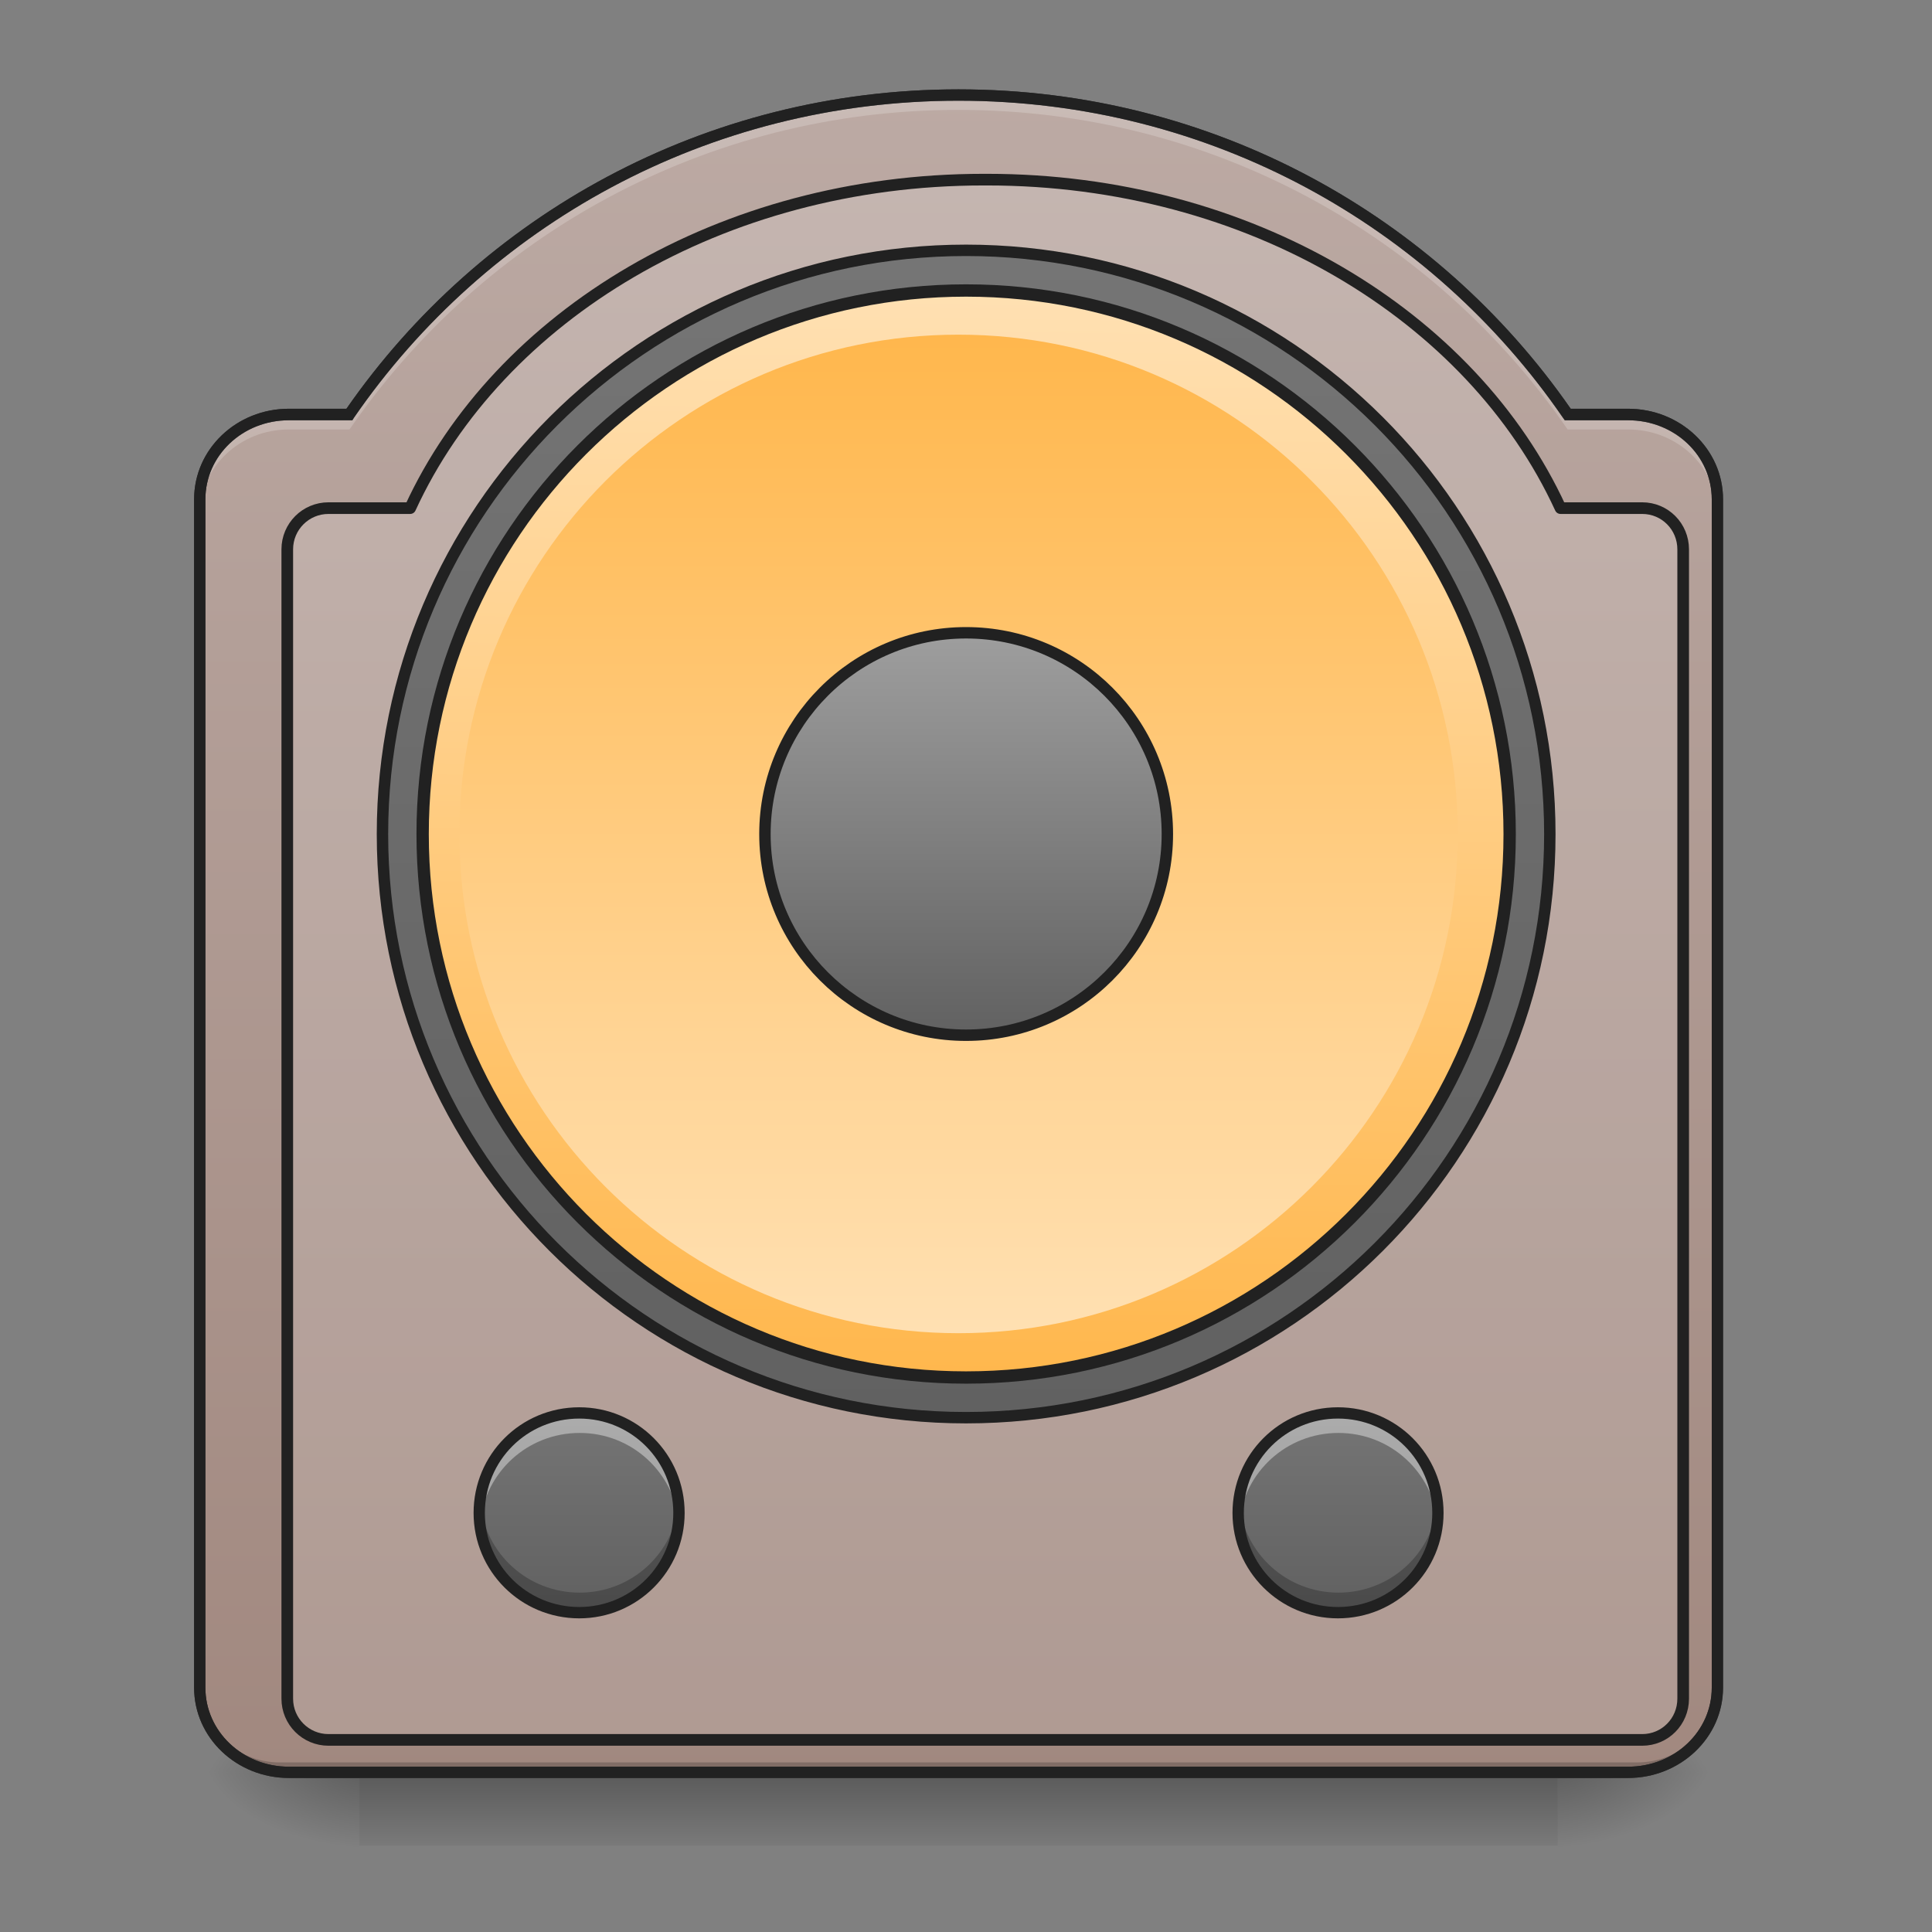 <?xml version="1.0" encoding="UTF-8"?>
<svg xmlns="http://www.w3.org/2000/svg" xmlns:xlink="http://www.w3.org/1999/xlink" width="32pt" height="32pt" viewBox="0 0 32 32" version="1.1">
<rect x="0" y="0" width="32" height="32" fill="#808080" stroke="none"/>
<defs>
<linearGradient id="linear0" gradientUnits="userSpaceOnUse" x1="254" y1="233.5" x2="254" y2="254.667" gradientTransform="matrix(0.063,0,0,0.063,-0,14.762)">
<stop offset="0" style="stop-color:rgb(0%,0%,0%);stop-opacity:0.275;"/>
<stop offset="1" style="stop-color:rgb(0%,0%,0%);stop-opacity:0;"/>
</linearGradient>
<radialGradient id="radial0" gradientUnits="userSpaceOnUse" cx="450.909" cy="189.579" fx="450.909" fy="189.579" r="21.167" gradientTransform="matrix(0,-0.078,-0.141,-0,52.131,64.918)">
<stop offset="0" style="stop-color:rgb(0%,0%,0%);stop-opacity:0.314;"/>
<stop offset="0.222" style="stop-color:rgb(0%,0%,0%);stop-opacity:0.275;"/>
<stop offset="1" style="stop-color:rgb(0%,0%,0%);stop-opacity:0;"/>
</radialGradient>
<radialGradient id="radial1" gradientUnits="userSpaceOnUse" cx="450.909" cy="189.579" fx="450.909" fy="189.579" r="21.167" gradientTransform="matrix(-0,0.078,0.141,0,-20.378,-6.204)">
<stop offset="0" style="stop-color:rgb(0%,0%,0%);stop-opacity:0.314;"/>
<stop offset="0.222" style="stop-color:rgb(0%,0%,0%);stop-opacity:0.275;"/>
<stop offset="1" style="stop-color:rgb(0%,0%,0%);stop-opacity:0;"/>
</radialGradient>
<radialGradient id="radial2" gradientUnits="userSpaceOnUse" cx="450.909" cy="189.579" fx="450.909" fy="189.579" r="21.167" gradientTransform="matrix(-0,-0.078,0.141,-0,-20.378,64.918)">
<stop offset="0" style="stop-color:rgb(0%,0%,0%);stop-opacity:0.314;"/>
<stop offset="0.222" style="stop-color:rgb(0%,0%,0%);stop-opacity:0.275;"/>
<stop offset="1" style="stop-color:rgb(0%,0%,0%);stop-opacity:0;"/>
</radialGradient>
<radialGradient id="radial3" gradientUnits="userSpaceOnUse" cx="450.909" cy="189.579" fx="450.909" fy="189.579" r="21.167" gradientTransform="matrix(0,0.078,-0.141,0,52.131,-6.204)">
<stop offset="0" style="stop-color:rgb(0%,0%,0%);stop-opacity:0.314;"/>
<stop offset="0.222" style="stop-color:rgb(0%,0%,0%);stop-opacity:0.275;"/>
<stop offset="1" style="stop-color:rgb(0%,0%,0%);stop-opacity:0;"/>
</radialGradient>
<linearGradient id="linear1" gradientUnits="userSpaceOnUse" x1="254" y1="254.667" x2="254" y2="-189.833" gradientTransform="matrix(0.063,0,0,0.063,0,13.439)">
<stop offset="0" style="stop-color:rgb(63.137%,53.333%,49.804%);stop-opacity:1;"/>
<stop offset="1" style="stop-color:rgb(73.725%,66.667%,64.314%);stop-opacity:1;"/>
</linearGradient>
<linearGradient id="linear2" gradientUnits="userSpaceOnUse" x1="254" y1="-147.5" x2="254" y2="159.417" >
<stop offset="0" style="stop-color:rgb(45.882%,45.882%,45.882%);stop-opacity:1;"/>
<stop offset="1" style="stop-color:rgb(38.039%,38.039%,38.039%);stop-opacity:1;"/>
</linearGradient>
<linearGradient id="linear3" gradientUnits="userSpaceOnUse" x1="230.481" y1="191.167" x2="234.95" y2="-126.333" gradientTransform="matrix(0.9,0,0,0.9,25.4,-23.217)">
<stop offset="0" style="stop-color:rgb(100%,71.765%,30.196%);stop-opacity:1;"/>
<stop offset="1" style="stop-color:rgb(100%,87.843%,69.804%);stop-opacity:1;"/>
</linearGradient>
<linearGradient id="linear4" gradientUnits="userSpaceOnUse" x1="243.417" y1="-126.333" x2="243.417" y2="191.167" gradientTransform="matrix(0.052,0,0,0.052,2.646,12.123)">
<stop offset="0" style="stop-color:rgb(100%,71.765%,30.196%);stop-opacity:1;"/>
<stop offset="1" style="stop-color:rgb(100%,87.843%,69.804%);stop-opacity:1;"/>
</linearGradient>
<linearGradient id="linear5" gradientUnits="userSpaceOnUse" x1="254" y1="-20.5" x2="254" y2="85.333" gradientTransform="matrix(1,0,0,1,0,-26.458)">
<stop offset="0" style="stop-color:rgb(61.961%,61.961%,61.961%);stop-opacity:1;"/>
<stop offset="1" style="stop-color:rgb(38.039%,38.039%,38.039%);stop-opacity:1;"/>
</linearGradient>
<linearGradient id="linear6" gradientUnits="userSpaceOnUse" x1="121.708" y1="196.458" x2="121.708" y2="228.208" gradientTransform="matrix(0.104,0,0,0.104,9.482,2.937)">
<stop offset="0" style="stop-color:rgb(45.882%,45.882%,45.882%);stop-opacity:1;"/>
<stop offset="1" style="stop-color:rgb(38.039%,38.039%,38.039%);stop-opacity:1;"/>
</linearGradient>
<linearGradient id="linear7" gradientUnits="userSpaceOnUse" x1="121.708" y1="196.458" x2="121.708" y2="228.208" gradientTransform="matrix(0.104,0,0,0.104,-3.087,2.937)">
<stop offset="0" style="stop-color:rgb(45.882%,45.882%,45.882%);stop-opacity:1;"/>
<stop offset="1" style="stop-color:rgb(38.039%,38.039%,38.039%);stop-opacity:1;"/>
</linearGradient>
</defs>
<g id="surface1">
<path style=" stroke:none;fill-rule:nonzero;fill:url(#linear0);" d="M 5.953 29.027 L 25.801 29.027 L 25.801 30.57 L 5.953 30.57 Z M 5.953 29.027 "/>
<path style=" stroke:none;fill-rule:nonzero;fill:url(#radial0);" d="M 25.801 29.355 L 28.445 29.355 L 28.445 28.035 L 25.801 28.035 Z M 25.801 29.355 "/>
<path style=" stroke:none;fill-rule:nonzero;fill:url(#radial1);" d="M 5.953 29.355 L 3.309 29.355 L 3.309 30.68 L 5.953 30.68 Z M 5.953 29.355 "/>
<path style=" stroke:none;fill-rule:nonzero;fill:url(#radial2);" d="M 5.953 29.355 L 3.309 29.355 L 3.309 28.035 L 5.953 28.035 Z M 5.953 29.355 "/>
<path style=" stroke:none;fill-rule:nonzero;fill:url(#radial3);" d="M 25.801 29.355 L 28.445 29.355 L 28.445 30.68 L 25.801 30.68 Z M 25.801 29.355 "/>
<path style=" stroke:none;fill-rule:nonzero;fill:url(#linear1);" d="M 15.875 1.574 C 11.68 1.574 7.992 3.664 5.789 6.863 L 4.785 6.863 C 3.969 6.863 3.309 7.492 3.309 8.27 L 3.309 27.953 C 3.309 28.73 3.969 29.355 4.785 29.355 L 26.965 29.355 C 27.785 29.355 28.445 28.73 28.445 27.953 L 28.445 8.27 C 28.445 7.492 27.785 6.863 26.965 6.863 L 25.965 6.863 C 23.762 3.664 20.074 1.574 15.875 1.574 Z M 15.875 1.574 "/>
<path style="fill-rule:nonzero;fill:rgb(98.431%,98.431%,98.431%);fill-opacity:0.157;stroke-width:11.339;stroke-linecap:round;stroke-linejoin:round;stroke:rgb(12.941%,12.941%,12.941%);stroke-opacity:1;stroke-miterlimit:4;" d="M 958.255 175.023 C 702.689 175.023 485.859 307.53 399.647 495.071 L 320.048 495.071 C 297.846 495.071 279.895 513.022 279.895 535.225 L 279.895 1655.039 C 279.895 1677.241 297.846 1695.193 320.048 1695.193 L 1600.005 1695.193 C 1622.207 1695.193 1639.922 1677.241 1639.922 1655.039 L 1639.922 535.225 C 1639.922 513.022 1622.207 495.071 1600.005 495.071 L 1520.406 495.071 C 1434.194 307.53 1217.128 175.023 961.798 175.023 Z M 958.255 175.023 " transform="matrix(0.017,0,0,0.017,0,0)"/>
<path style="fill-rule:nonzero;fill:url(#linear2);stroke-width:3;stroke-linecap:round;stroke-linejoin:round;stroke:rgb(12.941%,12.941%,12.941%);stroke-opacity:1;stroke-miterlimit:4;" d="M 253.976 -147.506 C 338.78 -147.506 407.461 -78.826 407.461 5.979 C 407.461 90.721 338.78 159.402 253.976 159.402 C 169.234 159.402 100.553 90.721 100.553 5.979 C 100.553 -78.826 169.234 -147.506 253.976 -147.506 Z M 253.976 -147.506 " transform="matrix(0.063,0,0,0.063,0,13.439)"/>
<path style="fill-rule:nonzero;fill:url(#linear3);stroke-width:3.24;stroke-linecap:round;stroke-linejoin:miter;stroke:rgb(12.941%,12.941%,12.941%);stroke-opacity:1;stroke-miterlimit:4;" d="M 253.976 -136.945 C 332.906 -136.945 396.9 -72.951 396.9 5.979 C 396.9 84.846 332.906 148.84 253.976 148.84 C 175.108 148.84 111.114 84.846 111.114 5.979 C 111.114 -72.951 175.108 -136.945 253.976 -136.945 Z M 253.976 -136.945 " transform="matrix(0.063,0,0,0.063,0,13.439)"/>
<path style=" stroke:none;fill-rule:nonzero;fill:url(#linear4);" d="M 15.875 5.543 C 20.445 5.543 24.145 9.246 24.145 13.812 C 24.145 18.379 20.445 22.082 15.875 22.082 C 11.309 22.082 7.609 18.379 7.609 13.812 C 7.609 9.246 11.309 5.543 15.875 5.543 Z M 15.875 5.543 "/>
<path style="fill-rule:nonzero;fill:url(#linear5);stroke-width:3;stroke-linecap:round;stroke-linejoin:miter;stroke:rgb(12.941%,12.941%,12.941%);stroke-opacity:1;stroke-miterlimit:4;" d="M 253.976 -46.954 C 283.223 -46.954 306.908 -23.268 306.908 5.979 C 306.908 35.164 283.223 58.849 253.976 58.849 C 224.791 58.849 201.106 35.164 201.106 5.979 C 201.106 -23.268 224.791 -46.954 253.976 -46.954 Z M 253.976 -46.954 " transform="matrix(0.063,0,0,0.063,0,13.439)"/>
<path style=" stroke:none;fill-rule:nonzero;fill:rgb(0%,0%,0%);fill-opacity:0.196;" d="M 4.629 29.355 C 3.898 29.355 3.309 28.766 3.309 28.035 L 3.309 27.867 C 3.309 28.602 3.898 29.191 4.629 29.191 L 27.121 29.191 C 27.855 29.191 28.445 28.602 28.445 27.867 L 28.445 28.035 C 28.445 28.766 27.855 29.355 27.121 29.355 Z M 4.629 29.355 "/>
<path style=" stroke:none;fill-rule:nonzero;fill:rgb(20%,20%,20%);fill-opacity:1;" d="M 15.875 1.48 C 11.668 1.48 7.961 3.57 5.738 6.77 L 4.785 6.77 C 3.918 6.77 3.215 7.438 3.215 8.27 L 3.215 27.953 C 3.215 28.781 3.918 29.449 4.785 29.449 L 26.965 29.449 C 27.832 29.449 28.539 28.781 28.539 27.953 L 28.539 8.27 C 28.539 7.438 27.832 6.77 26.965 6.77 L 26.016 6.77 C 23.793 3.57 20.086 1.48 15.875 1.48 Z M 15.875 1.668 C 20.043 1.668 23.703 3.742 25.887 6.918 L 25.918 6.961 L 26.965 6.961 C 27.738 6.961 28.352 7.547 28.352 8.27 L 28.352 27.953 C 28.352 28.676 27.738 29.262 26.965 29.262 L 4.785 29.262 C 4.016 29.262 3.402 28.676 3.402 27.953 L 3.402 8.27 C 3.402 7.547 4.016 6.961 4.785 6.961 L 5.836 6.961 L 5.863 6.918 C 8.051 3.742 11.711 1.668 15.875 1.668 Z M 15.875 1.668 "/>
<path style=" stroke:none;fill-rule:nonzero;fill:rgb(100%,100%,100%);fill-opacity:0.196;" d="M 15.875 1.574 C 11.68 1.574 7.992 3.664 5.789 6.863 L 4.785 6.863 C 3.969 6.863 3.309 7.492 3.309 8.27 L 3.309 8.52 C 3.309 7.742 3.969 7.113 4.785 7.113 L 5.789 7.113 C 7.992 3.914 11.68 1.82 15.875 1.82 C 20.074 1.82 23.762 3.914 25.965 7.113 L 26.965 7.113 C 27.785 7.113 28.445 7.742 28.445 8.52 L 28.445 8.27 C 28.445 7.492 27.785 6.863 26.965 6.863 L 25.965 6.863 C 23.762 3.664 20.074 1.574 15.875 1.574 Z M 15.875 1.574 "/>
<path style=" stroke:none;fill-rule:nonzero;fill:rgb(12.941%,12.941%,12.941%);fill-opacity:1;" d="M 15.875 1.48 C 11.668 1.48 7.961 3.57 5.738 6.77 L 4.785 6.77 C 3.918 6.77 3.215 7.438 3.215 8.27 L 3.215 27.953 C 3.215 28.781 3.918 29.449 4.785 29.449 L 26.965 29.449 C 27.832 29.449 28.539 28.781 28.539 27.953 L 28.539 8.27 C 28.539 7.438 27.832 6.77 26.965 6.77 L 26.016 6.77 C 23.793 3.57 20.086 1.48 15.875 1.48 Z M 15.875 1.668 C 20.043 1.668 23.703 3.742 25.887 6.918 L 25.918 6.961 L 26.965 6.961 C 27.738 6.961 28.352 7.547 28.352 8.27 L 28.352 27.953 C 28.352 28.676 27.738 29.262 26.965 29.262 L 4.785 29.262 C 4.016 29.262 3.402 28.676 3.402 27.953 L 3.402 8.27 C 3.402 7.547 4.016 6.961 4.785 6.961 L 5.836 6.961 L 5.863 6.918 C 8.051 3.742 11.711 1.668 15.875 1.668 Z M 15.875 1.668 "/>
<path style=" stroke:none;fill-rule:nonzero;fill:url(#linear6);" d="M 22.16 23.402 C 23.074 23.402 23.816 24.145 23.816 25.059 C 23.816 25.969 23.074 26.711 22.16 26.711 C 21.246 26.711 20.508 25.969 20.508 25.059 C 20.508 24.145 21.246 23.402 22.16 23.402 Z M 22.16 23.402 "/>
<path style=" stroke:none;fill-rule:nonzero;fill:rgb(100%,100%,100%);fill-opacity:0.392;" d="M 22.168 23.402 C 21.254 23.402 20.516 24.141 20.516 25.059 C 20.516 25.113 20.52 25.168 20.523 25.223 C 20.605 24.383 21.309 23.734 22.168 23.734 C 23.031 23.734 23.73 24.383 23.816 25.223 C 23.82 25.168 23.824 25.113 23.824 25.059 C 23.824 24.141 23.086 23.402 22.168 23.402 Z M 22.168 23.402 "/>
<path style=" stroke:none;fill-rule:nonzero;fill:rgb(0%,0%,0%);fill-opacity:0.235;" d="M 22.168 26.711 C 21.254 26.711 20.516 25.973 20.516 25.059 C 20.516 25 20.52 24.945 20.523 24.891 C 20.605 25.73 21.309 26.379 22.168 26.379 C 23.031 26.379 23.73 25.73 23.816 24.891 C 23.82 24.945 23.824 25 23.824 25.059 C 23.824 25.973 23.086 26.711 22.168 26.711 Z M 22.168 26.711 "/>
<path style=" stroke:none;fill-rule:nonzero;fill:rgb(12.941%,12.941%,12.941%);fill-opacity:1;" d="M 22.16 23.309 C 21.195 23.309 20.414 24.09 20.414 25.059 C 20.414 26.023 21.195 26.805 22.16 26.805 C 23.129 26.805 23.91 26.023 23.91 25.059 C 23.91 24.09 23.129 23.309 22.16 23.309 Z M 22.16 23.496 C 23.027 23.496 23.723 24.191 23.723 25.059 C 23.723 25.922 23.027 26.617 22.16 26.617 C 21.297 26.617 20.602 25.922 20.602 25.059 C 20.602 24.191 21.297 23.496 22.16 23.496 Z M 22.16 23.496 "/>
<path style=" stroke:none;fill-rule:nonzero;fill:url(#linear7);" d="M 9.594 23.402 C 10.504 23.402 11.246 24.145 11.246 25.059 C 11.246 25.969 10.504 26.711 9.594 26.711 C 8.68 26.711 7.938 25.969 7.938 25.059 C 7.938 24.145 8.68 23.402 9.594 23.402 Z M 9.594 23.402 "/>
<path style=" stroke:none;fill-rule:nonzero;fill:rgb(100%,100%,100%);fill-opacity:0.392;" d="M 9.602 23.402 C 8.684 23.402 7.945 24.141 7.945 25.059 C 7.945 25.113 7.949 25.168 7.953 25.223 C 8.035 24.383 8.738 23.734 9.602 23.734 C 10.461 23.734 11.164 24.383 11.246 25.223 C 11.25 25.168 11.254 25.113 11.254 25.059 C 11.254 24.141 10.516 23.402 9.602 23.402 Z M 9.602 23.402 "/>
<path style=" stroke:none;fill-rule:nonzero;fill:rgb(0%,0%,0%);fill-opacity:0.235;" d="M 9.602 26.711 C 8.684 26.711 7.945 25.973 7.945 25.059 C 7.945 25 7.949 24.945 7.953 24.891 C 8.035 25.73 8.738 26.379 9.602 26.379 C 10.461 26.379 11.164 25.73 11.246 24.891 C 11.25 24.945 11.254 25 11.254 25.059 C 11.254 25.973 10.516 26.711 9.602 26.711 Z M 9.602 26.711 "/>
<path style=" stroke:none;fill-rule:nonzero;fill:rgb(12.941%,12.941%,12.941%);fill-opacity:1;" d="M 9.594 23.309 C 8.625 23.309 7.844 24.09 7.844 25.059 C 7.844 26.023 8.625 26.805 9.594 26.805 C 10.559 26.805 11.34 26.023 11.34 25.059 C 11.34 24.09 10.559 23.309 9.594 23.309 Z M 9.594 23.496 C 10.457 23.496 11.152 24.191 11.152 25.059 C 11.152 25.922 10.457 26.617 9.594 26.617 C 8.727 26.617 8.031 25.922 8.031 25.059 C 8.031 24.191 8.727 23.496 9.594 23.496 Z M 9.594 23.496 "/>
</g>
</svg>
